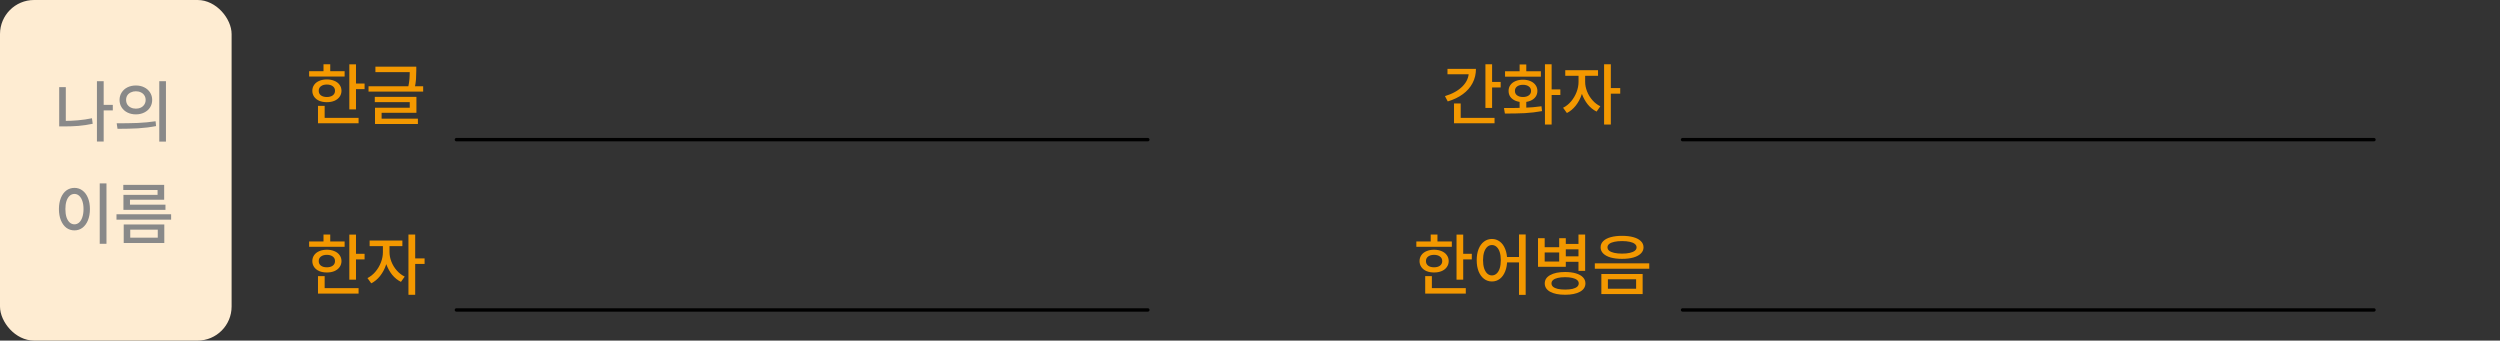 <svg width="734" height="100" viewBox="0 0 734 100" fill="none" xmlns="http://www.w3.org/2000/svg">
<rect x="0" y="0" width="734" height="100" fill="#333333" stroke="none"/>
<rect width="68" height="100" rx="10" fill="#FEECD2"/>
<path d="M33.12 30.78V32.42H29.92V30.78H33.12ZM30.44 23.84V41.56H28.46V23.84H30.44ZM19.32 25.58V36.54H17.38V25.58H19.32ZM18.82 35.5C20.193 35.5 21.553 35.44 22.9 35.32C24.26 35.2 25.627 35 27 34.72L27.22 36.34C25.82 36.633 24.433 36.84 23.06 36.96C21.7 37.067 20.287 37.12 18.82 37.12H17.38V35.5H18.82ZM39.901 25.1C40.807 25.1 41.62 25.28 42.34 25.64C43.074 26 43.647 26.507 44.06 27.16C44.474 27.8 44.681 28.527 44.681 29.34C44.681 30.153 44.474 30.887 44.06 31.54C43.647 32.18 43.074 32.68 42.34 33.04C41.62 33.4 40.807 33.58 39.901 33.58C38.98 33.58 38.154 33.4 37.42 33.04C36.7 32.68 36.134 32.18 35.721 31.54C35.307 30.9 35.1 30.167 35.1 29.34C35.1 28.527 35.307 27.8 35.721 27.16C36.134 26.507 36.7 26 37.42 25.64C38.154 25.28 38.98 25.1 39.901 25.1ZM39.901 26.8C39.354 26.8 38.861 26.907 38.42 27.12C37.98 27.32 37.634 27.613 37.38 28C37.141 28.387 37.02 28.833 37.02 29.34C37.02 29.833 37.141 30.28 37.38 30.68C37.634 31.067 37.98 31.367 38.42 31.58C38.861 31.793 39.354 31.9 39.901 31.9C40.447 31.9 40.934 31.793 41.361 31.58C41.8 31.367 42.141 31.067 42.38 30.68C42.634 30.28 42.761 29.833 42.761 29.34C42.761 28.833 42.634 28.387 42.38 28C42.141 27.613 41.8 27.32 41.361 27.12C40.934 26.907 40.447 26.8 39.901 26.8ZM48.721 23.84V41.58H46.761V23.84H48.721ZM34.261 36.2C36.541 36.2 38.594 36.167 40.42 36.1C42.247 36.02 44.001 35.853 45.681 35.6L45.821 37.02C44.1 37.353 42.327 37.573 40.501 37.68C38.674 37.773 36.674 37.82 34.501 37.82L34.261 36.2ZM31.26 53.84V71.58H29.28V53.84H31.26ZM21.86 55.16C22.74 55.16 23.52 55.413 24.2 55.92C24.893 56.427 25.433 57.153 25.82 58.1C26.207 59.047 26.4 60.14 26.4 61.38C26.4 62.633 26.207 63.733 25.82 64.68C25.433 65.627 24.893 66.36 24.2 66.88C23.52 67.387 22.74 67.64 21.86 67.64C20.967 67.64 20.173 67.387 19.48 66.88C18.8 66.36 18.267 65.627 17.88 64.68C17.493 63.733 17.3 62.633 17.3 61.38C17.3 60.14 17.493 59.047 17.88 58.1C18.267 57.153 18.8 56.427 19.48 55.92C20.173 55.413 20.967 55.16 21.86 55.16ZM21.86 56.94C21.327 56.94 20.86 57.12 20.46 57.48C20.06 57.84 19.747 58.353 19.52 59.02C19.307 59.687 19.2 60.473 19.2 61.38C19.2 62.3 19.307 63.1 19.52 63.78C19.747 64.447 20.06 64.96 20.46 65.32C20.86 65.68 21.327 65.86 21.86 65.86C22.38 65.86 22.84 65.68 23.24 65.32C23.64 64.96 23.953 64.44 24.18 63.76C24.407 63.08 24.52 62.287 24.52 61.38C24.52 60.473 24.407 59.687 24.18 59.02C23.953 58.353 23.64 57.84 23.24 57.48C22.84 57.12 22.38 56.94 21.86 56.94ZM50.24 62.9V64.5H34.2V62.9H50.24ZM48.2 54.28V58.64H38.16V60.84H36.24V57.22H46.261V55.78H36.2V54.28H48.2ZM48.581 60.1V61.62H36.24V60.1H48.581ZM48.24 65.9V71.34H36.321V65.9H48.24ZM38.24 67.44V69.78H46.321V67.44H38.24Z" fill="#898989"/>
<path d="M104.52 18.88V32.12H102.56V18.88H104.52ZM107.04 24.52V26.16H103.96V24.52H107.04ZM101.18 20.9V22.46H90.76V20.9H101.18ZM95.96 23.32C96.8 23.32 97.54 23.46 98.18 23.74C98.833 24.007 99.34 24.393 99.7 24.9C100.073 25.407 100.26 25.993 100.26 26.66C100.26 27.313 100.073 27.9 99.7 28.42C99.34 28.927 98.833 29.32 98.18 29.6C97.54 29.867 96.8 30 95.96 30C95.133 30 94.393 29.867 93.74 29.6C93.1 29.32 92.6 28.927 92.24 28.42C91.88 27.9 91.7 27.313 91.7 26.66C91.7 25.993 91.88 25.407 92.24 24.9C92.6 24.393 93.1 24.007 93.74 23.74C94.393 23.46 95.133 23.32 95.96 23.32ZM95.96 24.82C95.24 24.82 94.66 24.987 94.22 25.32C93.793 25.64 93.58 26.087 93.58 26.66C93.58 27.22 93.793 27.667 94.22 28C94.66 28.32 95.24 28.48 95.96 28.48C96.68 28.48 97.26 28.32 97.7 28C98.14 27.667 98.36 27.22 98.36 26.66C98.36 26.087 98.14 25.64 97.7 25.32C97.26 24.987 96.68 24.82 95.96 24.82ZM96.96 18.86V21.68H94.98V18.86H96.96ZM105.28 34.6V36.2H93.36V34.6H105.28ZM95.32 31.08V35.28H93.36V31.08H95.32ZM121.54 19.58V21.18H110.22V19.58H121.54ZM124.24 25.32V26.9H108.2V25.32H124.24ZM122.22 19.58V20.78C122.22 21.673 122.194 22.5 122.14 23.26C122.087 24.02 121.96 24.867 121.76 25.8L119.84 25.6C120.04 24.68 120.167 23.867 120.22 23.16C120.274 22.44 120.3 21.647 120.3 20.78V19.58H122.22ZM122.26 28.44V33.12H112.04V35.34H110.1V31.64H120.3V29.98H110.04V28.44H122.26ZM122.7 34.84V36.4H110.1V34.84H122.7Z" fill="#F39800"/>
<path d="M104.52 68.88V82.12H102.56V68.88H104.52ZM107.04 74.52V76.16H103.96V74.52H107.04ZM101.18 70.9V72.46H90.76V70.9H101.18ZM95.96 73.32C96.8 73.32 97.54 73.46 98.18 73.74C98.833 74.007 99.34 74.393 99.7 74.9C100.073 75.407 100.26 75.993 100.26 76.66C100.26 77.313 100.073 77.9 99.7 78.42C99.34 78.927 98.833 79.32 98.18 79.6C97.54 79.867 96.8 80 95.96 80C95.133 80 94.393 79.867 93.74 79.6C93.1 79.32 92.6 78.927 92.24 78.42C91.88 77.9 91.7 77.313 91.7 76.66C91.7 75.993 91.88 75.407 92.24 74.9C92.6 74.393 93.1 74.007 93.74 73.74C94.393 73.46 95.133 73.32 95.96 73.32ZM95.96 74.82C95.24 74.82 94.66 74.987 94.22 75.32C93.793 75.64 93.58 76.087 93.58 76.66C93.58 77.22 93.793 77.667 94.22 78C94.66 78.32 95.24 78.48 95.96 78.48C96.68 78.48 97.26 78.32 97.7 78C98.14 77.667 98.36 77.22 98.36 76.66C98.36 76.087 98.14 75.64 97.7 75.32C97.26 74.987 96.68 74.82 95.96 74.82ZM96.96 68.86V71.68H94.98V68.86H96.96ZM105.28 84.6V86.2H93.36V84.6H105.28ZM95.32 81.08V85.28H93.36V81.08H95.32ZM113.98 71.5V74.04C113.98 75.293 113.767 76.533 113.34 77.76C112.927 78.987 112.34 80.08 111.58 81.04C110.82 81.987 109.96 82.7 109 83.18L107.88 81.64C108.747 81.213 109.527 80.593 110.22 79.78C110.914 78.953 111.454 78.04 111.84 77.04C112.227 76.027 112.42 75.027 112.42 74.04V71.5H113.98ZM114.36 71.5V74.04C114.36 74.947 114.547 75.88 114.92 76.84C115.294 77.787 115.82 78.647 116.5 79.42C117.18 80.193 117.954 80.787 118.82 81.2L117.72 82.76C116.747 82.28 115.887 81.587 115.14 80.68C114.407 79.76 113.834 78.727 113.42 77.58C113.007 76.42 112.8 75.24 112.8 74.04V71.5H114.36ZM118.14 70.62V72.26H108.52V70.62H118.14ZM121.9 68.86V86.56H119.92V68.86H121.9ZM124.66 75.86V77.5H121.46V75.86H124.66Z" fill="#F39800"/>
<path d="M134 41H337" stroke="black" stroke-linecap="round"/>
<path d="M438.079 18.86V31.68H436.119V18.86H438.079ZM440.599 24.06V25.68H437.519V24.06H440.599ZM433.339 20.22C433.339 21.753 433.005 23.147 432.339 24.4C431.685 25.653 430.739 26.733 429.499 27.64C428.272 28.547 426.792 29.26 425.059 29.78L424.239 28.22C426.439 27.553 428.152 26.6 429.379 25.36C430.619 24.12 431.239 22.707 431.239 21.12V20.22H433.339ZM432.279 20.22V21.8H424.979V20.22H432.279ZM438.799 34.6V36.2H426.899V34.6H438.799ZM428.859 30.38V35.28H426.899V30.38H428.859ZM448.119 29.38V32.26H446.159V29.38H448.119ZM455.559 18.86V36.56H453.599V18.86H455.559ZM458.119 26.24V27.9H454.919V26.24H458.119ZM441.559 31.72C443.746 31.72 445.726 31.693 447.499 31.64C449.286 31.573 450.979 31.427 452.579 31.2L452.739 32.62C451.072 32.927 449.379 33.127 447.659 33.22C445.952 33.3 444.012 33.34 441.839 33.34L441.559 31.72ZM452.399 20.92V22.5H441.879V20.92H452.399ZM447.139 23.4C447.966 23.4 448.699 23.54 449.339 23.82C449.979 24.087 450.479 24.473 450.839 24.98C451.199 25.473 451.379 26.047 451.379 26.7C451.379 27.353 451.199 27.933 450.839 28.44C450.479 28.933 449.979 29.313 449.339 29.58C448.699 29.847 447.966 29.98 447.139 29.98C446.312 29.98 445.579 29.847 444.939 29.58C444.299 29.313 443.799 28.933 443.439 28.44C443.092 27.933 442.919 27.353 442.919 26.7C442.919 26.047 443.092 25.473 443.439 24.98C443.799 24.473 444.299 24.087 444.939 23.82C445.579 23.54 446.312 23.4 447.139 23.4ZM447.139 24.9C446.432 24.9 445.859 25.06 445.419 25.38C444.992 25.7 444.779 26.14 444.779 26.7C444.779 27.247 444.992 27.68 445.419 28C445.859 28.32 446.432 28.48 447.139 28.48C447.859 28.48 448.432 28.32 448.859 28C449.299 27.68 449.519 27.247 449.519 26.7C449.519 26.14 449.299 25.7 448.859 25.38C448.432 25.06 447.859 24.9 447.139 24.9ZM448.119 18.92V22.02H446.159V18.92H448.119ZM465.02 21.5V24.04C465.02 25.293 464.806 26.533 464.38 27.76C463.966 28.987 463.38 30.08 462.62 31.04C461.86 31.987 461 32.7 460.04 33.18L458.92 31.64C459.786 31.213 460.566 30.593 461.26 29.78C461.953 28.953 462.493 28.04 462.88 27.04C463.266 26.027 463.46 25.027 463.46 24.04V21.5H465.02ZM465.4 21.5V24.04C465.4 24.947 465.586 25.88 465.96 26.84C466.333 27.787 466.86 28.647 467.54 29.42C468.22 30.193 468.993 30.787 469.86 31.2L468.76 32.76C467.786 32.28 466.926 31.587 466.18 30.68C465.446 29.76 464.873 28.727 464.46 27.58C464.046 26.42 463.84 25.24 463.84 24.04V21.5H465.4ZM469.18 20.62V22.26H459.56V20.62H469.18ZM472.94 18.86V36.56H470.96V18.86H472.94ZM475.7 25.86V27.5H472.5V25.86H475.7Z" fill="#F39800"/>
<path d="M429.598 68.88V82.12H427.638V68.88H429.598ZM432.118 74.52V76.16H429.038V74.52H432.118ZM426.258 70.9V72.46H415.838V70.9H426.258ZM421.038 73.32C421.878 73.32 422.618 73.46 423.258 73.74C423.911 74.007 424.418 74.393 424.778 74.9C425.151 75.407 425.338 75.993 425.338 76.66C425.338 77.313 425.151 77.9 424.778 78.42C424.418 78.927 423.911 79.32 423.258 79.6C422.618 79.867 421.878 80 421.038 80C420.211 80 419.471 79.867 418.818 79.6C418.178 79.32 417.678 78.927 417.318 78.42C416.958 77.9 416.778 77.313 416.778 76.66C416.778 75.993 416.958 75.407 417.318 74.9C417.678 74.393 418.178 74.007 418.818 73.74C419.471 73.46 420.211 73.32 421.038 73.32ZM421.038 74.82C420.318 74.82 419.738 74.987 419.298 75.32C418.871 75.64 418.658 76.087 418.658 76.66C418.658 77.22 418.871 77.667 419.298 78C419.738 78.32 420.318 78.48 421.038 78.48C421.758 78.48 422.338 78.32 422.778 78C423.218 77.667 423.438 77.22 423.438 76.66C423.438 76.087 423.218 75.64 422.778 75.32C422.338 74.987 421.758 74.82 421.038 74.82ZM422.038 68.86V71.68H420.058V68.86H422.038ZM430.358 84.6V86.2H418.438V84.6H430.358ZM420.398 81.08V85.28H418.438V81.08H420.398ZM438.039 70.16C438.892 70.16 439.659 70.413 440.339 70.92C441.019 71.427 441.545 72.153 441.919 73.1C442.305 74.047 442.499 75.14 442.499 76.38C442.499 77.633 442.305 78.733 441.919 79.68C441.545 80.627 441.019 81.36 440.339 81.88C439.672 82.387 438.899 82.64 438.019 82.64C437.165 82.64 436.399 82.387 435.719 81.88C435.039 81.36 434.505 80.627 434.119 79.68C433.745 78.733 433.559 77.633 433.559 76.38C433.559 75.14 433.745 74.047 434.119 73.1C434.505 72.153 435.039 71.427 435.719 70.92C436.399 70.413 437.172 70.16 438.039 70.16ZM438.039 71.94C437.519 71.94 437.059 72.12 436.659 72.48C436.272 72.84 435.965 73.353 435.739 74.02C435.525 74.687 435.419 75.473 435.419 76.38C435.419 77.3 435.525 78.1 435.739 78.78C435.965 79.447 436.272 79.96 436.659 80.32C437.059 80.68 437.512 80.86 438.019 80.86C438.539 80.86 438.999 80.68 439.399 80.32C439.799 79.96 440.105 79.447 440.319 78.78C440.532 78.1 440.639 77.3 440.639 76.38C440.639 75.473 440.532 74.687 440.319 74.02C440.105 73.353 439.799 72.84 439.399 72.48C438.999 72.12 438.545 71.94 438.039 71.94ZM447.939 68.84V86.58H445.979V68.84H447.939ZM446.839 75.46V77.04H441.879V75.46H446.839ZM463.919 71.62V73.2H459.179V71.62H463.919ZM463.919 75.26V76.86H459.179V75.26H463.919ZM453.519 69.94V72.58H457.779V69.94H459.719V78.34H451.559V69.94H453.519ZM453.519 76.78H457.779V74.12H453.519V76.78ZM465.399 68.86V79.52H463.439V68.86H465.399ZM459.519 79.86C460.732 79.86 461.786 79.993 462.679 80.26C463.586 80.527 464.279 80.913 464.759 81.42C465.239 81.913 465.479 82.507 465.479 83.2C465.479 84.253 464.946 85.073 463.879 85.66C462.812 86.247 461.359 86.54 459.519 86.54C457.652 86.54 456.186 86.247 455.119 85.66C454.066 85.073 453.539 84.253 453.539 83.2C453.539 82.16 454.072 81.347 455.139 80.76C456.206 80.16 457.666 79.86 459.519 79.86ZM459.519 81.38C458.666 81.38 457.939 81.453 457.339 81.6C456.752 81.733 456.299 81.94 455.979 82.22C455.672 82.487 455.519 82.813 455.519 83.2C455.519 83.587 455.672 83.92 455.979 84.2C456.299 84.467 456.759 84.673 457.359 84.82C457.959 84.953 458.679 85.02 459.519 85.02C460.359 85.02 461.072 84.953 461.659 84.82C462.259 84.673 462.719 84.467 463.039 84.2C463.359 83.92 463.519 83.587 463.519 83.2C463.519 82.813 463.359 82.487 463.039 82.22C462.719 81.94 462.259 81.733 461.659 81.6C461.072 81.453 460.359 81.38 459.519 81.38ZM476.24 69.24C477.52 69.24 478.633 69.373 479.58 69.64C480.526 69.907 481.253 70.293 481.76 70.8C482.28 71.307 482.54 71.913 482.54 72.62C482.54 73.313 482.28 73.913 481.76 74.42C481.253 74.927 480.526 75.32 479.58 75.6C478.633 75.867 477.52 76 476.24 76C474.96 76 473.84 75.867 472.88 75.6C471.933 75.32 471.206 74.927 470.7 74.42C470.193 73.913 469.94 73.313 469.94 72.62C469.94 71.913 470.193 71.307 470.7 70.8C471.206 70.293 471.933 69.907 472.88 69.64C473.84 69.373 474.96 69.24 476.24 69.24ZM476.24 70.78C475.346 70.78 474.58 70.853 473.94 71C473.3 71.133 472.806 71.34 472.46 71.62C472.126 71.887 471.96 72.22 471.96 72.62C471.96 73.007 472.126 73.34 472.46 73.62C472.806 73.887 473.3 74.093 473.94 74.24C474.58 74.387 475.346 74.46 476.24 74.46C477.12 74.46 477.88 74.387 478.52 74.24C479.16 74.093 479.646 73.887 479.98 73.62C480.326 73.34 480.5 73.007 480.5 72.62C480.5 72.22 480.326 71.887 479.98 71.62C479.646 71.34 479.16 71.133 478.52 71C477.88 70.853 477.12 70.78 476.24 70.78ZM482.28 80.44V86.34H470.16V80.44H482.28ZM472.08 82V84.78H480.36V82H472.08ZM484.22 77.32V78.9H468.24V77.32H484.22Z" fill="#F39800"/>
<path d="M494 41H697" stroke="black" stroke-linecap="round"/>
<path d="M134 91H337" stroke="black" stroke-linecap="round"/>
<path d="M494 91H697" stroke="black" stroke-linecap="round"/>
</svg>
